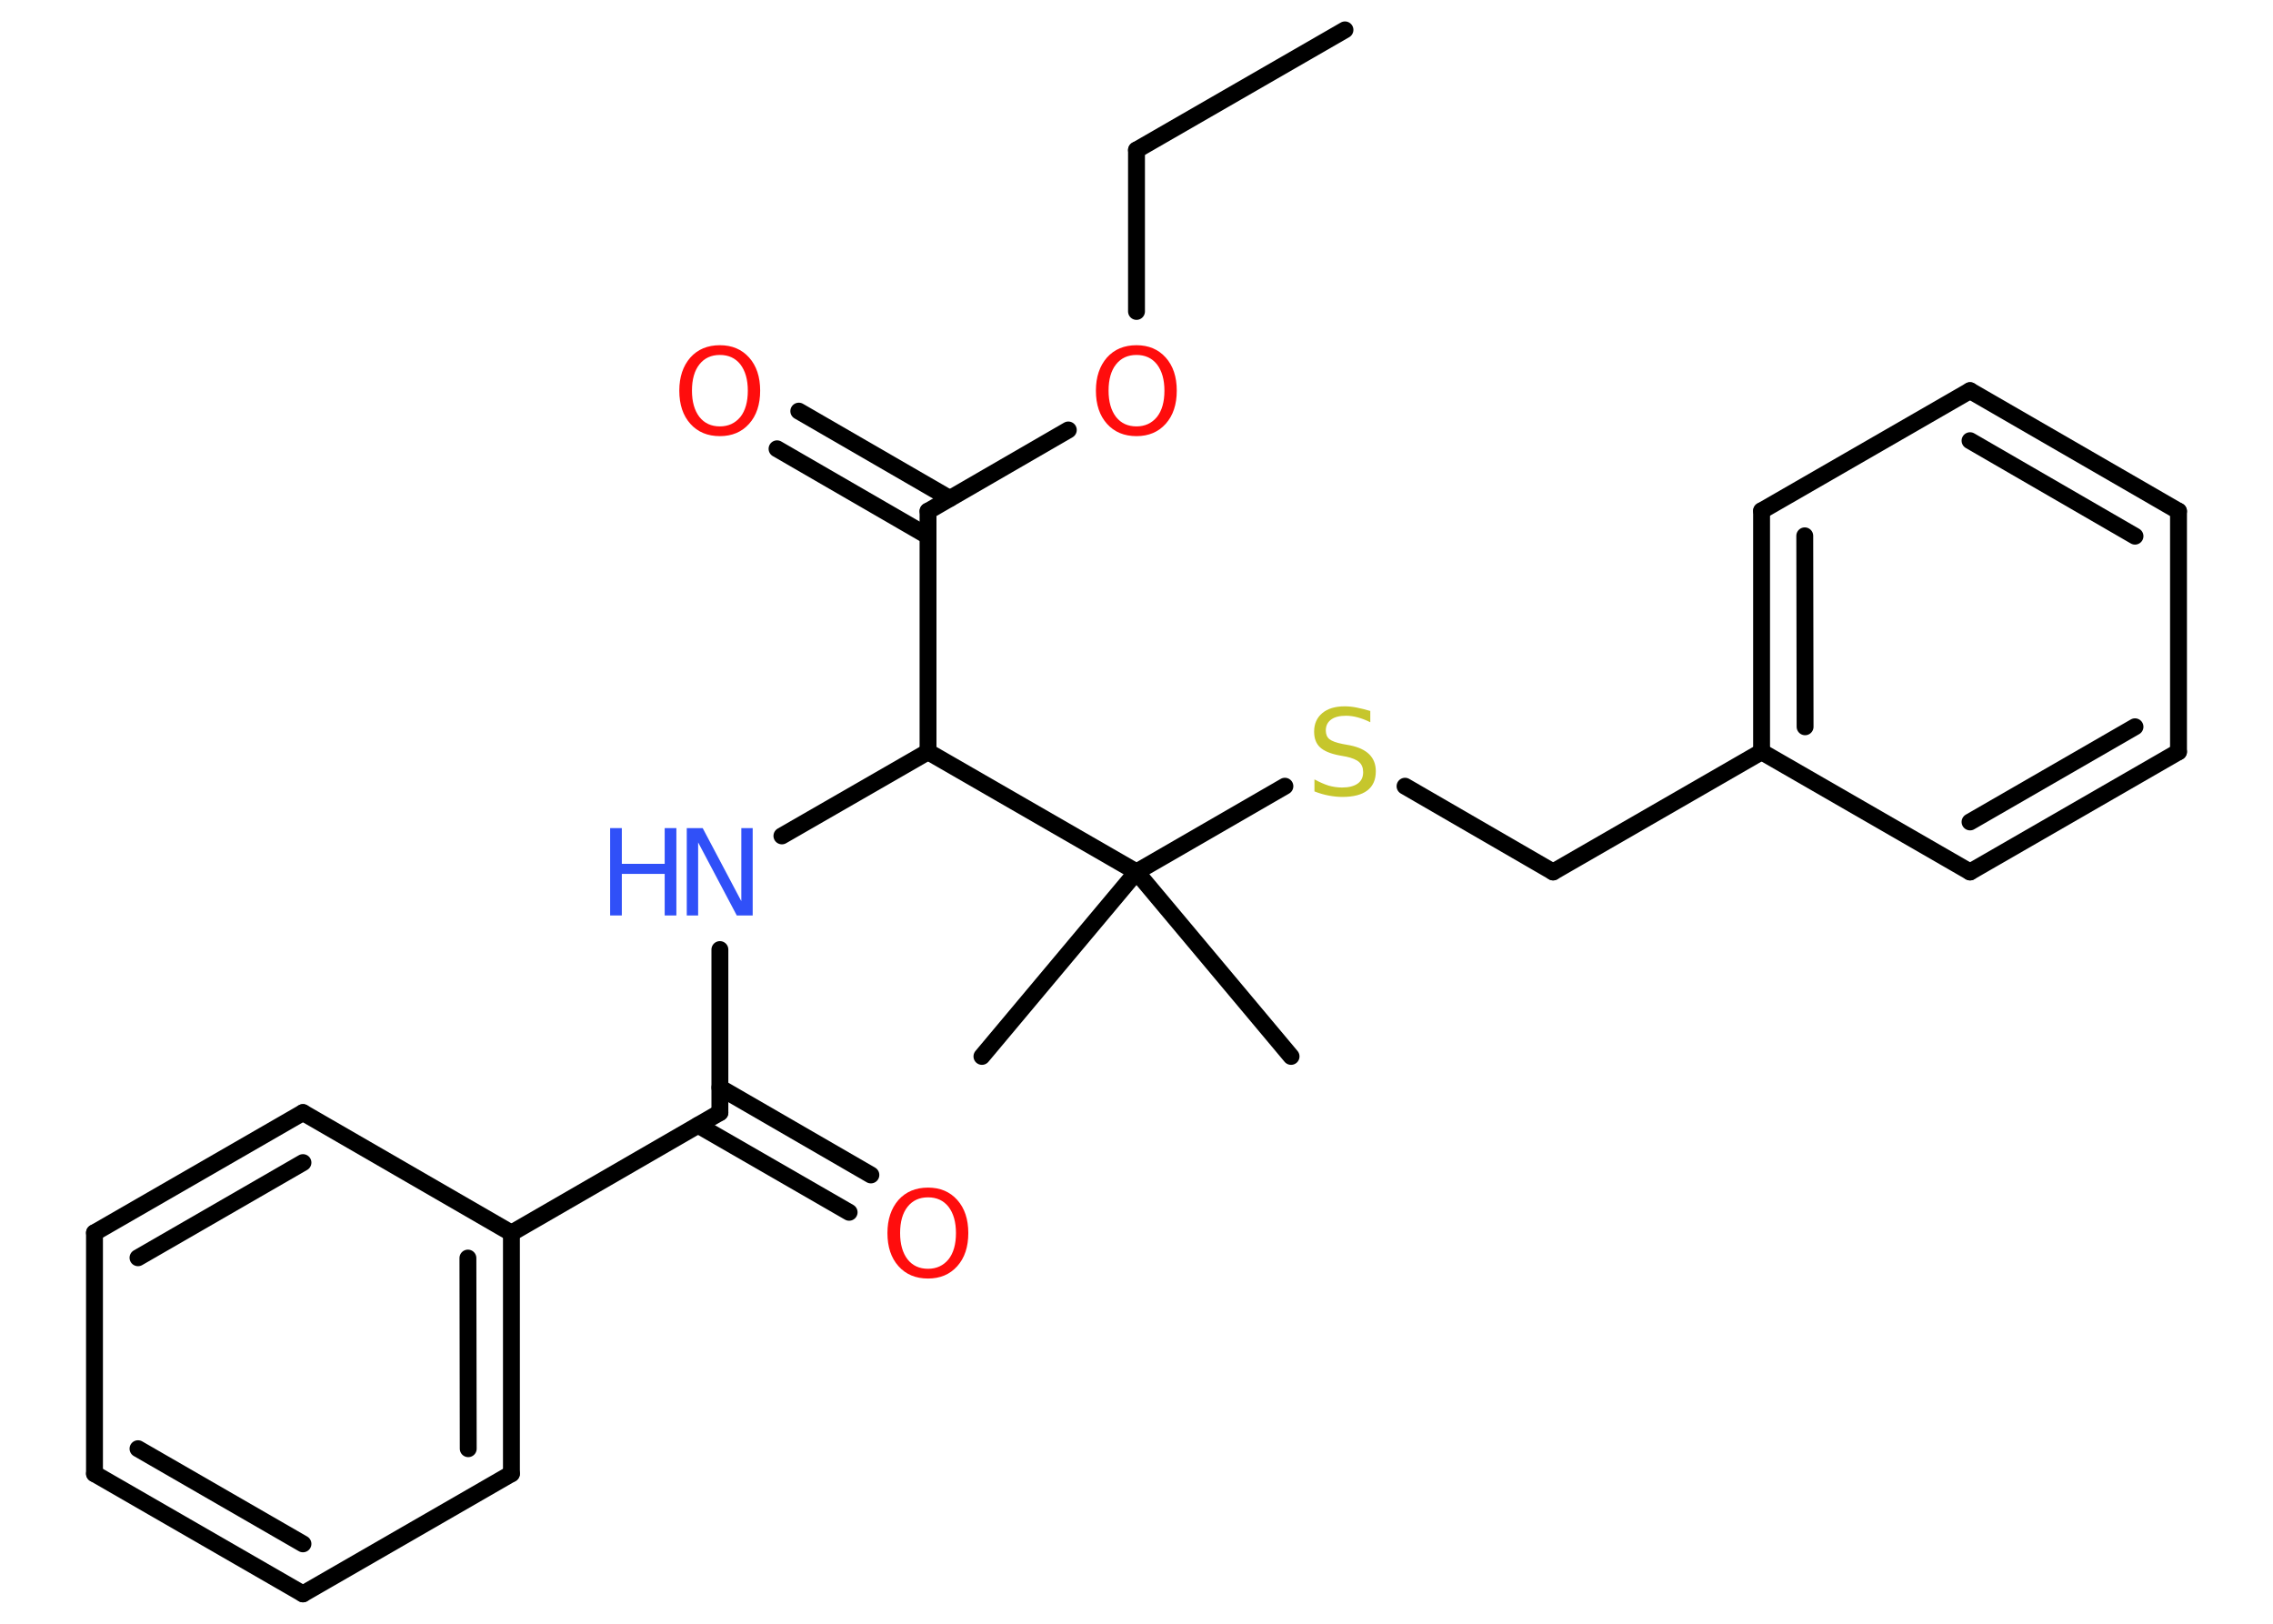 <?xml version='1.0' encoding='UTF-8'?>
<!DOCTYPE svg PUBLIC "-//W3C//DTD SVG 1.1//EN" "http://www.w3.org/Graphics/SVG/1.1/DTD/svg11.dtd">
<svg version='1.2' xmlns='http://www.w3.org/2000/svg' xmlns:xlink='http://www.w3.org/1999/xlink' width='70.0mm' height='50.0mm' viewBox='0 0 70.0 50.0'>
  <desc>Generated by the Chemistry Development Kit (http://github.com/cdk)</desc>
  <g stroke-linecap='round' stroke-linejoin='round' stroke='#000000' stroke-width='.52' fill='#FF0D0D'>
    <rect x='.0' y='.0' width='70.0' height='50.0' fill='#FFFFFF' stroke='none'/>
    <g id='mol1' class='mol'>
      <line id='mol1bnd1' class='bond' x1='41.42' y1='.92' x2='35.0' y2='4.62'/>
      <line id='mol1bnd2' class='bond' x1='35.0' y1='4.62' x2='35.0' y2='9.59'/>
      <line id='mol1bnd3' class='bond' x1='32.9' y1='13.24' x2='28.58' y2='15.74'/>
      <g id='mol1bnd4' class='bond'>
        <line x1='28.58' y1='16.51' x2='23.93' y2='13.82'/>
        <line x1='29.25' y1='15.35' x2='24.6' y2='12.66'/>
      </g>
      <line id='mol1bnd5' class='bond' x1='28.58' y1='15.74' x2='28.58' y2='23.15'/>
      <line id='mol1bnd6' class='bond' x1='28.58' y1='23.15' x2='24.08' y2='25.74'/>
      <line id='mol1bnd7' class='bond' x1='22.17' y1='29.24' x2='22.17' y2='34.26'/>
      <g id='mol1bnd8' class='bond'>
        <line x1='22.17' y1='33.49' x2='26.82' y2='36.18'/>
        <line x1='21.5' y1='34.65' x2='26.15' y2='37.33'/>
      </g>
      <line id='mol1bnd9' class='bond' x1='22.17' y1='34.26' x2='15.75' y2='37.97'/>
      <g id='mol1bnd10' class='bond'>
        <line x1='15.75' y1='45.38' x2='15.75' y2='37.97'/>
        <line x1='14.42' y1='44.61' x2='14.41' y2='38.74'/>
      </g>
      <line id='mol1bnd11' class='bond' x1='15.75' y1='45.38' x2='9.33' y2='49.08'/>
      <g id='mol1bnd12' class='bond'>
        <line x1='2.91' y1='45.38' x2='9.33' y2='49.08'/>
        <line x1='4.25' y1='44.61' x2='9.33' y2='47.54'/>
      </g>
      <line id='mol1bnd13' class='bond' x1='2.91' y1='45.38' x2='2.91' y2='37.96'/>
      <g id='mol1bnd14' class='bond'>
        <line x1='9.33' y1='34.26' x2='2.91' y2='37.96'/>
        <line x1='9.33' y1='35.8' x2='4.25' y2='38.73'/>
      </g>
      <line id='mol1bnd15' class='bond' x1='15.75' y1='37.97' x2='9.33' y2='34.26'/>
      <line id='mol1bnd16' class='bond' x1='28.58' y1='23.15' x2='35.0' y2='26.85'/>
      <line id='mol1bnd17' class='bond' x1='35.0' y1='26.85' x2='30.24' y2='32.53'/>
      <line id='mol1bnd18' class='bond' x1='35.0' y1='26.85' x2='39.76' y2='32.53'/>
      <line id='mol1bnd19' class='bond' x1='35.0' y1='26.85' x2='39.57' y2='24.21'/>
      <line id='mol1bnd20' class='bond' x1='43.27' y1='24.21' x2='47.83' y2='26.85'/>
      <line id='mol1bnd21' class='bond' x1='47.83' y1='26.85' x2='54.25' y2='23.15'/>
      <g id='mol1bnd22' class='bond'>
        <line x1='54.25' y1='15.73' x2='54.25' y2='23.15'/>
        <line x1='55.58' y1='16.5' x2='55.59' y2='22.38'/>
      </g>
      <line id='mol1bnd23' class='bond' x1='54.25' y1='15.73' x2='60.67' y2='12.03'/>
      <g id='mol1bnd24' class='bond'>
        <line x1='67.09' y1='15.74' x2='60.67' y2='12.03'/>
        <line x1='65.75' y1='16.51' x2='60.67' y2='13.57'/>
      </g>
      <line id='mol1bnd25' class='bond' x1='67.09' y1='15.74' x2='67.09' y2='23.15'/>
      <g id='mol1bnd26' class='bond'>
        <line x1='60.67' y1='26.85' x2='67.09' y2='23.15'/>
        <line x1='60.67' y1='25.31' x2='65.75' y2='22.38'/>
      </g>
      <line id='mol1bnd27' class='bond' x1='54.25' y1='23.15' x2='60.67' y2='26.85'/>
      <path id='mol1atm3' class='atom' d='M35.0 10.93q-.4 .0 -.63 .29q-.23 .29 -.23 .81q.0 .51 .23 .81q.23 .29 .63 .29q.39 .0 .63 -.29q.23 -.29 .23 -.81q.0 -.51 -.23 -.81q-.23 -.29 -.63 -.29zM35.0 10.63q.56 .0 .9 .38q.34 .38 .34 1.02q.0 .64 -.34 1.02q-.34 .38 -.9 .38q-.57 .0 -.91 -.38q-.34 -.38 -.34 -1.02q.0 -.63 .34 -1.02q.34 -.38 .91 -.38z' stroke='none'/>
      <path id='mol1atm5' class='atom' d='M22.17 10.93q-.4 .0 -.63 .29q-.23 .29 -.23 .81q.0 .51 .23 .81q.23 .29 .63 .29q.39 .0 .63 -.29q.23 -.29 .23 -.81q.0 -.51 -.23 -.81q-.23 -.29 -.63 -.29zM22.17 10.63q.56 .0 .9 .38q.34 .38 .34 1.02q.0 .64 -.34 1.02q-.34 .38 -.9 .38q-.57 .0 -.91 -.38q-.34 -.38 -.34 -1.02q.0 -.63 .34 -1.02q.34 -.38 .91 -.38z' stroke='none'/>
      <g id='mol1atm7' class='atom'>
        <path d='M21.15 25.5h.49l1.19 2.25v-2.25h.35v2.69h-.49l-1.19 -2.25v2.25h-.35v-2.69z' stroke='none' fill='#3050F8'/>
        <path d='M18.79 25.5h.36v1.1h1.32v-1.1h.36v2.69h-.36v-1.28h-1.32v1.28h-.36v-2.69z' stroke='none' fill='#3050F8'/>
      </g>
      <path id='mol1atm9' class='atom' d='M28.58 36.87q-.4 .0 -.63 .29q-.23 .29 -.23 .81q.0 .51 .23 .81q.23 .29 .63 .29q.39 .0 .63 -.29q.23 -.29 .23 -.81q.0 -.51 -.23 -.81q-.23 -.29 -.63 -.29zM28.58 36.57q.56 .0 .9 .38q.34 .38 .34 1.02q.0 .64 -.34 1.02q-.34 .38 -.9 .38q-.57 .0 -.91 -.38q-.34 -.38 -.34 -1.02q.0 -.63 .34 -1.02q.34 -.38 .91 -.38z' stroke='none'/>
      <path id='mol1atm19' class='atom' d='M42.2 21.89v.35q-.2 -.1 -.39 -.15q-.18 -.05 -.36 -.05q-.3 .0 -.46 .12q-.16 .12 -.16 .33q.0 .18 .11 .27q.11 .09 .41 .15l.22 .04q.4 .08 .6 .28q.2 .2 .2 .52q.0 .39 -.26 .59q-.26 .2 -.77 .2q-.19 .0 -.41 -.04q-.22 -.04 -.45 -.13v-.37q.22 .12 .43 .19q.21 .06 .42 .06q.31 .0 .48 -.12q.17 -.12 .17 -.35q.0 -.2 -.12 -.31q-.12 -.11 -.4 -.17l-.22 -.04q-.41 -.08 -.59 -.25q-.18 -.17 -.18 -.48q.0 -.36 .25 -.57q.25 -.21 .69 -.21q.19 .0 .38 .04q.2 .04 .4 .1z' stroke='none' fill='#C6C62C'/>
    </g>
  </g>
</svg>
